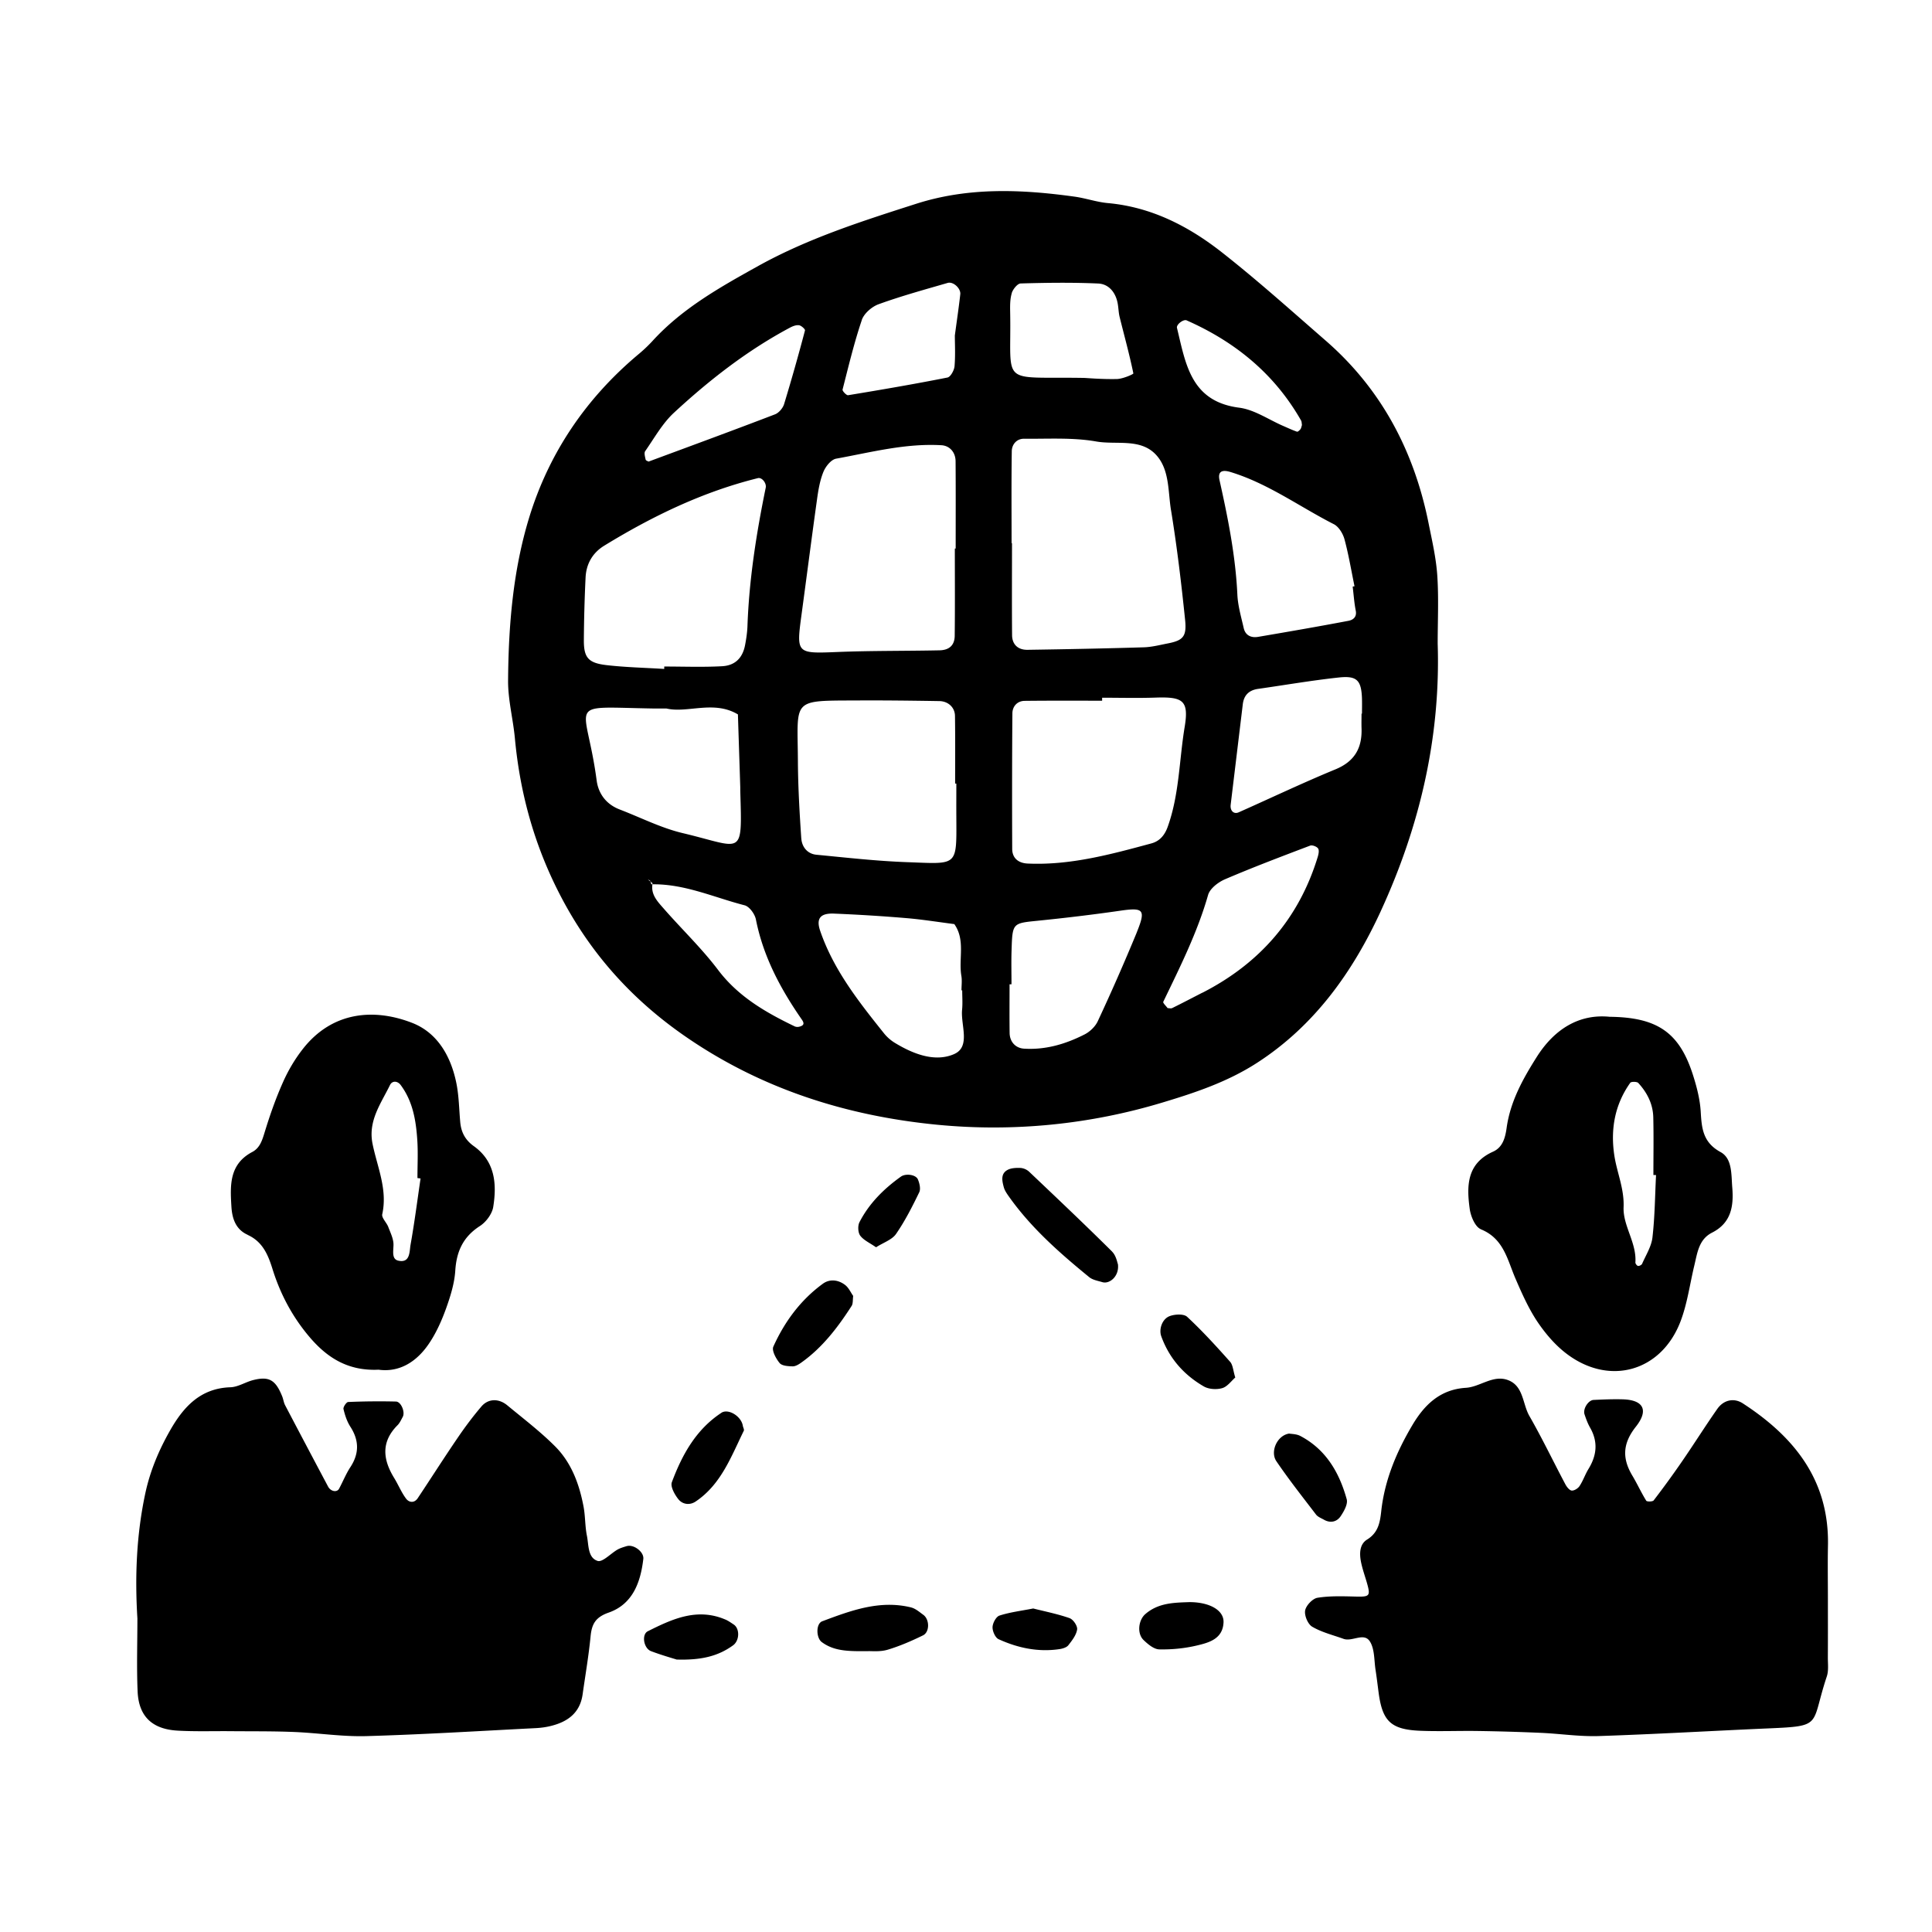 <svg xmlns="http://www.w3.org/2000/svg" width="128" height="128"><path d="M91.48 60.363c2.577-5.595 3.97-11.514 3.77-17.723 0-1.5.074-3.008-.026-4.504-.078-1.17-.348-2.328-.58-3.483-.96-4.77-3.12-8.875-6.822-12.093-2.264-1.97-4.5-3.98-6.86-5.835-2.21-1.736-4.68-3.01-7.566-3.27-.742-.068-1.466-.325-2.205-.427-3.526-.488-7.032-.636-10.5.476-3.57 1.145-7.136 2.278-10.443 4.11-2.535 1.41-5.056 2.817-7.04 5a9.722 9.722 0 0 1-.935.88c-3.452 2.9-5.9 6.508-7.214 10.796-1.07 3.5-1.37 7.147-1.397 10.795-.01 1.273.33 2.545.45 3.822.35 3.774 1.355 7.317 3.155 10.692 1.968 3.69 4.655 6.643 8.056 9.01 5.055 3.517 10.736 5.324 16.79 5.91a38.663 38.663 0 0 0 14.947-1.487c2.146-.645 4.27-1.36 6.197-2.6 3.842-2.475 6.373-6.05 8.226-10.072zM57.096 21.2c.15-.435.67-.886 1.12-1.046 1.5-.544 3.04-.965 4.57-1.41.37-.108.88.368.835.752-.094.843-.22 1.685-.36 2.73 0 .548.042 1.297-.02 2.036-.023.27-.263.708-.466.75-2.187.433-4.384.81-6.586 1.172-.107.018-.39-.28-.367-.373.396-1.545.766-3.102 1.277-4.61zm-2.543 10.063c.144-.358.512-.817.843-.875 2.31-.42 4.6-1.03 6.984-.89.523.032.926.448.93 1.064.015 1.928.006 3.855.006 5.78h-.056c0 1.93.015 3.856-.008 5.782-.006.623-.36.95-1.013.962-2.25.047-4.5.02-6.745.11-2.72.11-2.74.118-2.394-2.452.345-2.54.67-5.084 1.025-7.622.085-.63.192-1.276.427-1.858zM42.745 29.89c.608-.87 1.14-1.836 1.905-2.544 2.34-2.165 4.853-4.126 7.684-5.637.184-.098.413-.188.605-.16.15.02.414.262.393.344a134.755 134.755 0 0 1-1.383 4.878c-.082.27-.35.587-.61.683-2.773 1.064-5.56 2.086-8.37 3.128-.042-.027-.178-.064-.193-.13-.04-.186-.115-.44-.03-.563zm-3.95 8.394c.037-.907.452-1.648 1.23-2.127 3.192-1.956 6.536-3.575 10.192-4.48.258-.064.578.327.514.635-.62 3.03-1.1 6.074-1.21 9.17-.016.423-.08.85-.16 1.267-.16.827-.645 1.342-1.52 1.39-1.27.07-2.554.02-3.833.02 0 .05 0 .11-.002.16-1.275-.08-2.556-.106-3.824-.253-1.2-.14-1.5-.49-1.5-1.624a99.3 99.3 0 0 1 .113-4.16zm2.26 15.345c-.89-.34-1.408-1.043-1.525-1.92-.71-5.367-2.234-4.866 3.723-4.77.213.002.43 0 .896 0 1.395.332 3.14-.567 4.74.393.05 1.595.105 3.186.154 4.78.004.106 0 .212.003.32.126 4.42.195 3.717-3.802 2.767-1.442-.34-2.798-1.037-4.192-1.57zm11.917 14.387a.483.483 0 0 1-.31-.01c-1.927-.93-3.743-1.968-5.087-3.745-1.09-1.442-2.415-2.705-3.608-4.072-.395-.452-.848-.91-.742-1.602l-.072-.002c-.02-.064-.038-.126-.064-.184l-.167-.132c.053.027.124.043.15.085.01.014.012.032.017.047l.137.11c-.006.028.003.05 0 .077 2.144-.03 4.083.87 6.105 1.39.318.08.68.58.75.94.487 2.465 1.638 4.61 3.048 6.64.163.238.146.376-.158.46zm.115-12.465c-.115-1.7-.213-3.403-.224-5.107-.02-4.175-.486-4.016 3.928-4.037 1.815-.01 3.63.012 5.444.042.587.01 1.027.42 1.035.98.022 1.494.01 2.99.01 4.483h.08c0 .747-.005 1.493 0 2.24.016 3.285.11 3.09-3.218 2.97-2.02-.07-4.035-.3-6.05-.493-.606-.058-.964-.523-1.003-1.08zM63.2 69.842c-1.276.55-2.724-.02-3.946-.77a2.791 2.791 0 0 1-.712-.643c-1.67-2.09-3.326-4.19-4.207-6.77-.27-.797.002-1.17.928-1.13 1.602.066 3.203.165 4.8.3 1.058.09 2.11.26 3.163.395.747 1.06.274 2.29.467 3.428.053.314.008.642.008.962h.048c0 .43.034.86-.008 1.284-.1 1.02.59 2.46-.54 2.943zm27.035-23.52c.008.32 0 .64 0 .958h-.03c0 .32-.01.64 0 .958.048 1.307-.445 2.205-1.727 2.733-2.16.89-4.27 1.897-6.41 2.847-.327.147-.583-.107-.532-.508l.802-6.65c.073-.61.418-.935 1.013-1.02 1.79-.255 3.57-.563 5.365-.756 1.205-.128 1.483.203 1.52 1.44zm-1.87-11.596c.33.167.606.623.71 1 .276 1.023.45 2.074.665 3.114l-.122.023c.066.53.1 1.067.203 1.59.09.436-.193.623-.48.677-1.99.378-3.986.723-5.984 1.063-.466.08-.85-.093-.96-.59-.165-.728-.382-1.462-.418-2.2-.12-2.572-.622-5.078-1.18-7.577-.127-.56.123-.736.72-.555 2.48.753 4.57 2.295 6.847 3.456zm-9.747-13.5c3.218 1.42 5.818 3.542 7.578 6.627.05.085.043.203.062.306-.032.09-.043.2-.098.273-.056.075-.177.187-.23.168-.303-.104-.595-.242-.89-.37-.98-.42-1.926-1.09-2.945-1.22-3.21-.413-3.54-2.913-4.117-5.285-.056-.224.427-.593.642-.5zm-1.035 12.57c.395 2.422.686 4.86.936 7.3.11 1.092-.157 1.34-1.157 1.534-.525.102-1.052.24-1.582.256-2.566.077-5.133.128-7.703.166-.632.01-1.016-.352-1.024-.963-.018-2.036-.005-4.07-.005-6.103h-.028c0-2.03-.017-4.064.013-6.096.008-.453.33-.827.81-.822 1.6.015 3.23-.093 4.79.182 1.327.233 2.92-.232 3.952.877.907.974.793 2.416.996 3.666zM67.03 19.42c.078-.257.38-.635.593-.64 1.71-.05 3.428-.073 5.137.004.683.032 1.133.562 1.278 1.26.067.316.064.645.14.956.308 1.245.652 2.482.91 3.738.01.056-.706.366-1.088.373-.963.023-1.928-.062-2.172-.073-5.68-.096-4.806.61-4.902-4.34-.008-.428-.014-.876.107-1.275zm8.28 42.367a140.898 140.898 0 0 1-2.578 5.867c-.164.357-.523.7-.877.88-1.254.638-2.58 1.033-4.015.942-.542-.035-.944-.437-.95-1.047-.015-1.073-.004-2.146-.004-3.218h.128c0-.75-.02-1.5.005-2.25.057-1.822.067-1.79 1.737-1.96 1.81-.183 3.62-.398 5.42-.658 1.596-.233 1.76-.1 1.132 1.443zm.976-5.91c-2.684.725-5.368 1.46-8.19 1.336-.634-.026-1.03-.366-1.035-.965-.012-2.997-.012-5.995.013-8.99.005-.46.32-.817.81-.824 1.712-.02 3.425-.01 5.135-.01v-.198c1.178 0 2.357.032 3.533-.008 1.81-.062 2.228.177 1.936 1.938-.366 2.208-.355 4.485-1.126 6.627-.193.54-.524.944-1.074 1.093zm3.38 9.888c-.666.34-1.328.69-2 1.02-.084.044-.207.006-.308.006-.107-.147-.326-.345-.288-.42 1.11-2.307 2.26-4.593 2.97-7.08.12-.42.664-.84 1.11-1.033 1.86-.797 3.756-1.515 5.65-2.233.14-.053.433.058.523.184.088.12.037.377-.017.555-1.25 4.1-3.846 7.063-7.64 9.006zM121.1 109.8c.008-1.284.003-2.57.003-3.856 0-1.178-.02-2.357.004-3.533.094-4.33-2.222-7.213-5.643-9.435-.576-.373-1.26-.243-1.69.37-.8 1.14-1.538 2.32-2.33 3.468a60.542 60.542 0 0 1-1.883 2.59c-.066.09-.45.097-.495.02-.334-.54-.6-1.13-.928-1.675-.675-1.14-.632-2.12.24-3.224.88-1.112.49-1.777-.868-1.816-.644-.018-1.287.01-1.93.04-.357.018-.722.6-.6.957.1.3.212.608.37.883.535.94.442 1.835-.107 2.73-.224.364-.358.78-.592 1.132-.1.157-.35.317-.522.302-.15-.014-.326-.24-.418-.412-.8-1.508-1.537-3.05-2.386-4.53-.46-.803-.38-1.99-1.42-2.377-.987-.368-1.846.454-2.788.512-1.704.107-2.74 1.123-3.533 2.453-1.045 1.76-1.84 3.63-2.07 5.69-.084.764-.19 1.446-.94 1.91-.5.308-.512.918-.41 1.455.1.52.293 1.024.432 1.536.203.75.113.81-.77.787-.848-.02-1.71-.053-2.54.08-.324.053-.756.51-.817.84-.06.334.18.912.47 1.078.628.37 1.373.55 2.073.803.59.212 1.373-.468 1.764.2.303.51.26 1.232.358 1.86.082.527.143 1.057.214 1.586.256 1.817.823 2.36 2.722 2.443 1.282.054 2.57-.004 3.855.016 1.392.02 2.78.062 4.172.123 1.278.057 2.56.255 3.835.212 3.744-.123 7.48-.344 11.22-.507 3.675-.157 2.792-.19 3.878-3.44.13-.39.068-.85.07-1.28zm-79.595-7.362c-.203.066-.413.123-.594.227-.452.258-.992.853-1.316.75-.66-.21-.587-1.056-.71-1.664-.128-.627-.103-1.284-.22-1.916-.28-1.496-.802-2.923-1.888-4.01-.98-.982-2.097-1.833-3.17-2.72-.57-.47-1.267-.45-1.717.084-.553.65-1.07 1.338-1.55 2.044-.91 1.33-1.773 2.69-2.664 4.026-.227.34-.576.292-.773.03-.313-.42-.516-.926-.794-1.378-.75-1.225-.87-2.39.234-3.493.146-.147.235-.355.338-.542.176-.316-.106-1.013-.45-1.02a47.684 47.684 0 0 0-3.164.03c-.115.004-.34.334-.31.466.095.405.23.82.453 1.168.59.914.595 1.78-.002 2.69-.29.446-.49.95-.744 1.422-.14.26-.555.185-.727-.142-.953-1.792-1.9-3.584-2.842-5.38-.1-.188-.122-.41-.203-.608-.436-1.077-.863-1.33-1.903-1.072-.517.128-1.01.463-1.523.48-1.984.064-3.104 1.296-3.986 2.84-.742 1.3-1.323 2.665-1.647 4.16-.592 2.752-.702 5.525-.53 8.317 0 1.61-.054 3.22.014 4.825.068 1.65.95 2.507 2.637 2.606 1.177.068 2.36.026 3.538.037 1.396.013 2.79-.004 4.182.053 1.603.064 3.205.32 4.8.274 3.75-.107 7.493-.34 11.238-.53.32-.017.644-.06.955-.136 1.13-.272 1.957-.86 2.133-2.1.18-1.273.4-2.542.525-3.82.078-.82.306-1.284 1.203-1.598 1.584-.555 2.112-1.995 2.293-3.552.056-.474-.65-.996-1.11-.847zM98.1 81.44c1.526.612 1.763 2.014 2.303 3.267.422.978.862 1.97 1.448 2.852.53.787 1.177 1.55 1.927 2.12 2.834 2.164 6.28 1.203 7.557-2.122.454-1.185.62-2.48.92-3.724.2-.826.292-1.72 1.174-2.168 1.263-.64 1.442-1.746 1.338-2.993-.07-.856.01-1.917-.775-2.344-1.17-.64-1.25-1.566-1.315-2.677-.05-.838-.273-1.685-.533-2.492-.895-2.742-2.328-3.76-5.498-3.794-1.992-.2-3.642.78-4.832 2.66-.92 1.455-1.75 2.948-1.993 4.683-.094.67-.26 1.306-.905 1.594-1.746.784-1.754 2.272-1.542 3.8.067.483.36 1.183.732 1.334zm9.91-9.703c.062-.085.44-.083.528.01.59.64.976 1.398.996 2.28.03 1.27.008 2.548.008 3.82.06 0 .117 0 .175.004-.07 1.38-.08 2.767-.238 4.135-.07.6-.435 1.17-.685 1.744-.034.076-.184.153-.27.142-.07-.01-.18-.153-.175-.23.09-1.306-.83-2.428-.782-3.66.05-1.222-.433-2.272-.61-3.408-.267-1.732.016-3.38 1.052-4.836zM16.403 81.813c.986.444 1.35 1.3 1.646 2.246.513 1.654 1.31 3.164 2.434 4.493 1.158 1.374 2.546 2.29 4.597 2.194 1.4.192 2.55-.535 3.37-1.773.47-.704.823-1.504 1.11-2.302.287-.803.55-1.65.604-2.494.083-1.28.525-2.236 1.628-2.948.41-.263.814-.804.886-1.27.245-1.524.122-3.018-1.288-4.025-.578-.413-.843-.936-.9-1.61-.075-.854-.085-1.724-.254-2.56-.357-1.768-1.245-3.34-2.928-3.995-2.47-.962-5.27-.797-7.246 1.73-.523.668-.97 1.423-1.312 2.197-.48 1.073-.87 2.19-1.214 3.314-.163.534-.316 1.043-.82 1.31-1.543.815-1.47 2.225-1.383 3.643.05.785.293 1.493 1.07 1.843zm9.434-9.924c.147-.305.5-.283.707-.006.8 1.073 1.013 2.33 1.1 3.61.06.848.013 1.704.013 2.556l.206.027c-.215 1.466-.403 2.936-.663 4.392-.08.444-.012 1.222-.8 1.057-.472-.098-.33-.648-.33-1.074-.003-.388-.203-.784-.347-1.165-.112-.293-.45-.6-.398-.84.363-1.647-.333-3.132-.644-4.67-.305-1.522.557-2.66 1.157-3.89zm47.846 11.034c-1.803-1.79-3.65-3.538-5.493-5.287a.965.965 0 0 0-.566-.256c-.296-.012-.64-.002-.885.137-.453.256-.346.723-.237 1.133.053.2.176.388.296.56 1.476 2.106 3.387 3.787 5.36 5.4.23.19.574.245.873.335.478.146 1.134-.388 1.035-1.187-.04-.09-.114-.562-.385-.832zm-13.32 23.573c-2.08-.51-3.99.208-5.886.917-.433.162-.408 1.105-.032 1.38.835.618 1.797.61 3.074.6.223-.01.784.054 1.284-.093.804-.24 1.585-.58 2.343-.95.454-.216.448-1.056.027-1.363-.256-.184-.52-.42-.813-.49zm-3.84-20.642c-.155-.218-.288-.528-.52-.712-.448-.352-1.02-.427-1.48-.096-1.48 1.077-2.544 2.522-3.288 4.174-.113.26.174.79.416 1.084.156.19.566.213.86.22.194.004.407-.128.575-.248 1.4-.992 2.42-2.332 3.336-3.755.1-.156.068-.4.104-.665zm31.19 14.83c.433.246.855.142 1.106-.226.223-.33.493-.81.404-1.13-.49-1.768-1.376-3.298-3.07-4.19-.256-.137-.59-.13-.743-.16-.802.12-1.275 1.203-.846 1.833.825 1.214 1.736 2.368 2.627 3.533.12.155.34.238.524.34zm-39.92-7.08c-1.682 1.105-2.602 2.78-3.28 4.594-.11.287.18.812.423 1.12.277.355.757.428 1.154.16 1.684-1.13 2.348-2.973 3.188-4.684.038-.075-.036-.206-.06-.31-.085-.64-.958-1.19-1.43-.88zm31.044 12.54c-1.016.036-2.082.033-2.958.795-.45.39-.566 1.278-.118 1.714.29.28.687.614 1.042.623.832.018 1.685-.066 2.496-.258s1.712-.44 1.763-1.527c.04-.79-.89-1.337-2.223-1.346zM48.06 107.3c-1.87-.8-3.517-.04-5.14.774-.428.216-.278 1.134.214 1.32.686.26 1.395.46 1.696.555 1.64.05 2.752-.226 3.74-.943.43-.313.453-1.11.033-1.383-.18-.117-.352-.243-.544-.325zm30.588-20.06c-.22-.205-.813-.173-1.156-.043-.507.192-.722.88-.555 1.335.527 1.458 1.5 2.56 2.82 3.323.33.19.846.22 1.217.113.338-.096.6-.472.866-.704-.144-.462-.156-.834-.344-1.045-.915-1.028-1.843-2.047-2.848-2.98zm-7.775 19.97c-.79-.278-1.62-.442-2.42-.644-.794.156-1.535.245-2.234.47-.224.07-.45.493-.46.762-.01.27.18.704.4.803 1.28.584 2.635.87 4.05.655.203-.032.46-.11.573-.256.245-.315.523-.67.58-1.04.037-.23-.255-.665-.494-.75zM58.04 82.636c.506-.322 1.06-.5 1.324-.882.597-.864 1.077-1.81 1.536-2.758.11-.222.023-.597-.085-.853-.134-.326-.81-.416-1.13-.187-1.132.81-2.104 1.774-2.742 3.016-.123.238-.102.69.05.894.228.304.63.478 1.048.77z"/></svg>